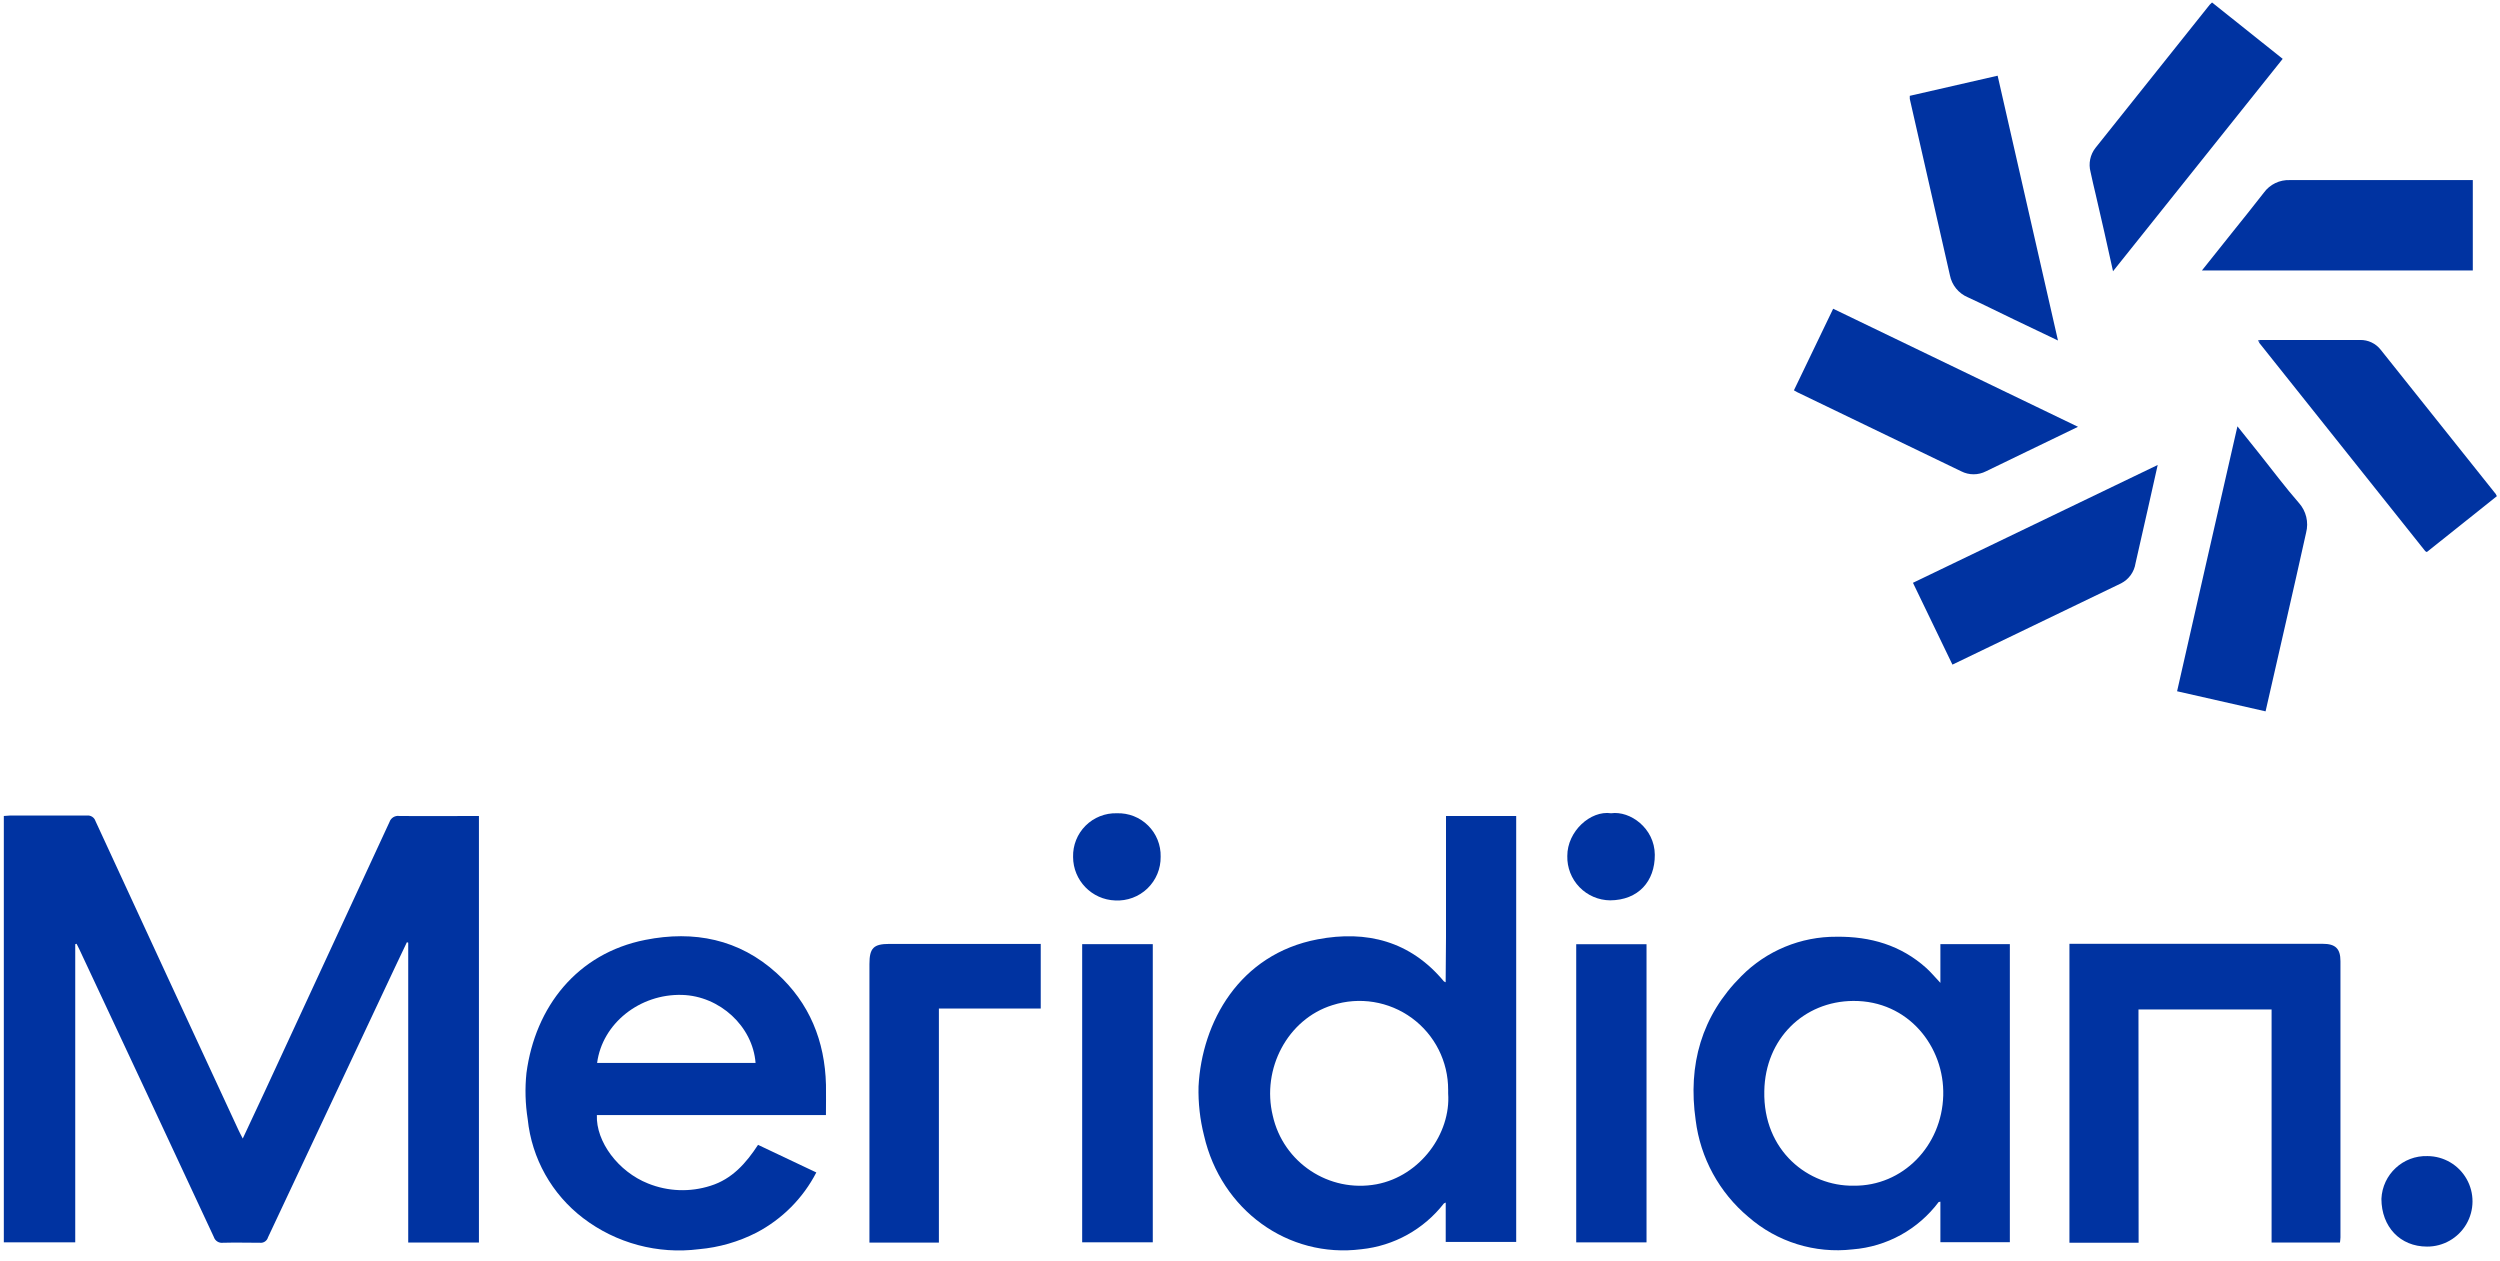 <?xml version="1.0" encoding="UTF-8"?>
<svg width="115px" height="58px" viewBox="0 0 115 58" version="1.1" xmlns="http://www.w3.org/2000/svg" xmlns:xlink="http://www.w3.org/1999/xlink">
    <!-- Generator: Sketch 53.2 (72643) - https://sketchapp.com -->
    <title>meridian</title>
    <desc>Created with Sketch.</desc>
    <g id="Page-1" stroke="none" stroke-width="1" fill="none" fill-rule="evenodd">
        <g id="meridian" fill="#0033A1" fill-rule="nonzero">
            <path d="M3.461,43.434 L3.461,57.146 L0.176,57.146 L0.176,37.535 C0.266,37.535 0.357,37.516 0.442,37.516 C1.624,37.516 2.806,37.516 3.988,37.516 C4.166,37.491 4.337,37.597 4.392,37.769 C6.581,42.513 8.774,47.253 10.973,51.99 C11.023,52.101 11.085,52.211 11.167,52.373 C11.516,51.625 11.841,50.93 12.163,50.243 C14.083,46.101 16.001,41.958 17.916,37.814 C17.979,37.624 18.17,37.506 18.368,37.535 C19.582,37.548 20.793,37.535 22.031,37.535 L22.031,57.157 L18.778,57.157 L18.778,43.362 L18.717,43.343 C18.539,43.72 18.362,44.093 18.184,44.464 C16.232,48.615 14.28,52.766 12.328,56.917 C12.282,57.081 12.124,57.187 11.955,57.167 C11.391,57.167 10.827,57.151 10.262,57.167 C10.074,57.194 9.894,57.082 9.836,56.901 C7.779,52.484 5.715,48.069 3.644,43.657 C3.604,43.575 3.564,43.495 3.522,43.413 L3.461,43.434 Z" id="Shape"></path>
            <path d="M66.5,45.185 C66.5,44.493 66.516,43.804 66.516,43.112 C66.516,41.387 66.516,39.663 66.516,37.939 L66.516,37.535 L69.745,37.535 L69.745,57.13 L66.503,57.13 L66.503,55.317 L66.42,55.357 C65.494,56.549 64.121,57.311 62.619,57.465 C59.246,57.894 56.169,55.653 55.386,52.237 C55.199,51.498 55.114,50.737 55.133,49.974 C55.285,47.033 56.997,43.892 60.617,43.208 C62.861,42.784 64.877,43.287 66.42,45.145 L66.5,45.185 Z M66.615,50.297 L66.615,50.137 C66.62,48.831 66,47.602 64.947,46.83 C63.893,46.059 62.534,45.838 61.291,46.237 C59.23,46.878 58.027,49.165 58.546,51.316 C59.028,53.483 61.139,54.88 63.322,54.476 C65.345,54.093 66.745,52.128 66.615,50.297 L66.615,50.297 Z" id="Shape"></path>
            <path d="M89.178,55.293 C88.234,56.554 86.793,57.348 85.222,57.471 C83.487,57.672 81.747,57.131 80.431,55.983 C79.085,54.858 78.216,53.264 78,51.524 C77.638,48.984 78.267,46.732 80.101,44.903 C81.259,43.732 82.841,43.078 84.488,43.09 C86.045,43.074 87.44,43.479 88.614,44.533 C88.83,44.73 89.019,44.959 89.258,45.212 L89.258,43.431 L92.453,43.431 L92.453,57.141 L89.258,57.141 L89.258,55.277 L89.178,55.293 Z M85.273,54.542 C87.52,54.566 89.327,52.722 89.389,50.39 C89.45,48.159 87.791,46.024 85.246,46.043 C82.97,46.059 81.2,47.786 81.158,50.187 C81.096,52.959 83.207,54.572 85.26,54.542 L85.273,54.542 Z" id="Shape"></path>
            <path d="M37.993,51.292 L27.456,51.292 C27.408,52.517 28.441,53.898 29.812,54.441 C30.729,54.812 31.746,54.848 32.687,54.545 C33.677,54.236 34.319,53.507 34.87,52.663 L37.551,53.933 C36.939,55.117 35.978,56.083 34.798,56.701 C33.973,57.123 33.075,57.382 32.152,57.463 C30.259,57.704 28.347,57.192 26.828,56.036 C25.385,54.937 24.461,53.291 24.275,51.486 C24.163,50.782 24.143,50.066 24.217,49.357 C24.621,46.314 26.546,43.854 29.687,43.234 C31.915,42.792 34.002,43.194 35.735,44.773 C37.237,46.138 37.945,47.885 37.995,49.903 C38.003,50.352 37.993,50.797 37.993,51.292 Z M34.756,48.896 C34.628,47.211 33.108,45.816 31.377,45.766 C29.426,45.71 27.704,47.083 27.467,48.896 L34.756,48.896 Z" id="Shape"></path>
            <path d="M98.376,57.165 L95.194,57.165 L95.194,43.415 L106.846,43.415 C107.429,43.415 107.661,43.636 107.661,44.214 C107.661,48.45 107.661,52.686 107.661,56.922 C107.661,56.994 107.647,57.069 107.639,57.157 L104.493,57.157 L104.493,46.434 L98.37,46.434 L98.376,57.165 Z" id="Path"></path>
            <path d="M47.874,43.415 L47.874,46.394 L43.189,46.394 L43.189,57.159 L39.994,57.159 L39.994,56.858 C39.994,52.684 39.994,48.514 39.994,44.347 C39.994,43.607 40.186,43.42 40.913,43.42 L47.861,43.42 L47.874,43.415 Z" id="Path"></path>
            <path d="M101.288,12.442 C101.78,11.825 102.241,11.244 102.704,10.667 C103.167,10.089 103.665,9.474 104.134,8.867 C104.412,8.481 104.867,8.262 105.342,8.284 C108.036,8.284 110.73,8.284 113.424,8.284 L113.749,8.284 L113.749,12.44 L101.288,12.442 Z" id="Path"></path>
            <polygon id="Path" points="49.78 43.431 53.028 43.431 53.028 57.146 49.78 57.146"></polygon>
            <path d="M95.588,19.633 L93.248,20.764 L91.356,21.68 C90.998,21.863 90.574,21.863 90.216,21.68 L82.672,18.041 C82.632,18.022 82.598,18.001 82.52,17.955 L84.325,14.202 L95.588,19.633 Z" id="Path"></path>
            <path d="M89.812,30.573 L87.996,26.809 L99.254,21.389 C99.092,22.119 98.943,22.787 98.791,23.455 C98.607,24.272 98.416,25.09 98.234,25.91 C98.175,26.306 97.928,26.65 97.572,26.833 L89.812,30.573 Z" id="Path"></path>
            <path d="M103.931,15.639 C105.475,15.639 107.019,15.639 108.563,15.639 C108.932,15.631 109.283,15.797 109.511,16.087 L114.806,22.726 C114.826,22.757 114.843,22.79 114.856,22.824 L111.635,25.393 C111.606,25.377 111.574,25.369 111.558,25.348 C109.01,22.153 106.464,18.959 103.921,15.765 L103.931,15.639 Z" id="Path"></path>
            <path d="M91.891,3.482 C92.815,7.539 93.736,11.572 94.667,15.663 L92.673,14.71 C91.955,14.367 91.244,14.008 90.52,13.675 C90.092,13.495 89.783,13.113 89.695,12.658 C89.082,9.953 88.467,7.251 87.85,4.549 C87.85,4.509 87.85,4.467 87.85,4.408 L91.891,3.482 Z" id="Path"></path>
            <path d="M97.199,12.477 C96.933,11.25 96.667,10.094 96.4,8.939 C96.32,8.598 96.238,8.258 96.166,7.914 C96.062,7.527 96.147,7.113 96.395,6.799 L101.65,0.213 C101.682,0.178 101.717,0.145 101.754,0.114 L105.004,2.707 L97.199,12.477 Z" id="Path"></path>
            <path d="M102.922,19.611 L103.955,20.902 C104.552,21.65 105.124,22.42 105.752,23.138 C106.084,23.51 106.207,24.025 106.08,24.507 C105.478,27.233 104.844,29.951 104.216,32.722 L100.146,31.798 C101.064,27.746 101.985,23.713 102.922,19.611 Z" id="Path"></path>
            <polygon id="Path" points="75.74 57.149 72.506 57.149 72.506 43.434 75.74 43.434"></polygon>
            <path d="M111.667,53.18 C112.411,53.184 113.096,53.585 113.463,54.232 C113.831,54.878 113.826,55.672 113.45,56.314 C113.074,56.955 112.384,57.348 111.641,57.343 C110.408,57.343 109.548,56.433 109.545,55.147 C109.594,54.021 110.54,53.143 111.667,53.18 L111.667,53.18 Z" id="Path"></path>
            <path d="M51.377,37.41 C51.914,37.393 52.434,37.597 52.814,37.976 C53.195,38.354 53.403,38.872 53.39,39.409 C53.398,39.959 53.178,40.487 52.782,40.869 C52.386,41.25 51.849,41.45 51.3,41.421 C50.221,41.384 49.364,40.499 49.362,39.419 C49.348,38.881 49.556,38.361 49.937,37.981 C50.318,37.601 50.839,37.394 51.377,37.41 Z" id="Path"></path>
            <path d="M74.111,37.41 C74.982,37.287 76.113,38.094 76.121,39.318 C76.129,40.543 75.362,41.405 74.069,41.416 C73.535,41.411 73.026,41.193 72.655,40.809 C72.285,40.426 72.083,39.91 72.096,39.377 C72.091,38.24 73.166,37.269 74.111,37.41 Z" id="Path"></path>
            <polygon id="Path" points="103.931 15.639 103.931 15.759 103.87 15.666"></polygon>
            <path d="M66.5,45.185 L66.42,45.145 L66.5,45.185 Z" id="Path"></path>
            <path d="M89.178,55.293 L89.25,55.293 L89.178,55.293 Z" id="Path"></path>
            <path d="M66.42,55.37 L66.503,55.33 L66.42,55.37 Z" id="Path"></path>
            <polygon id="Path" points="3.461 43.343 3.455 43.325 3.469 43.325"></polygon>
        </g>
    </g>
</svg>
